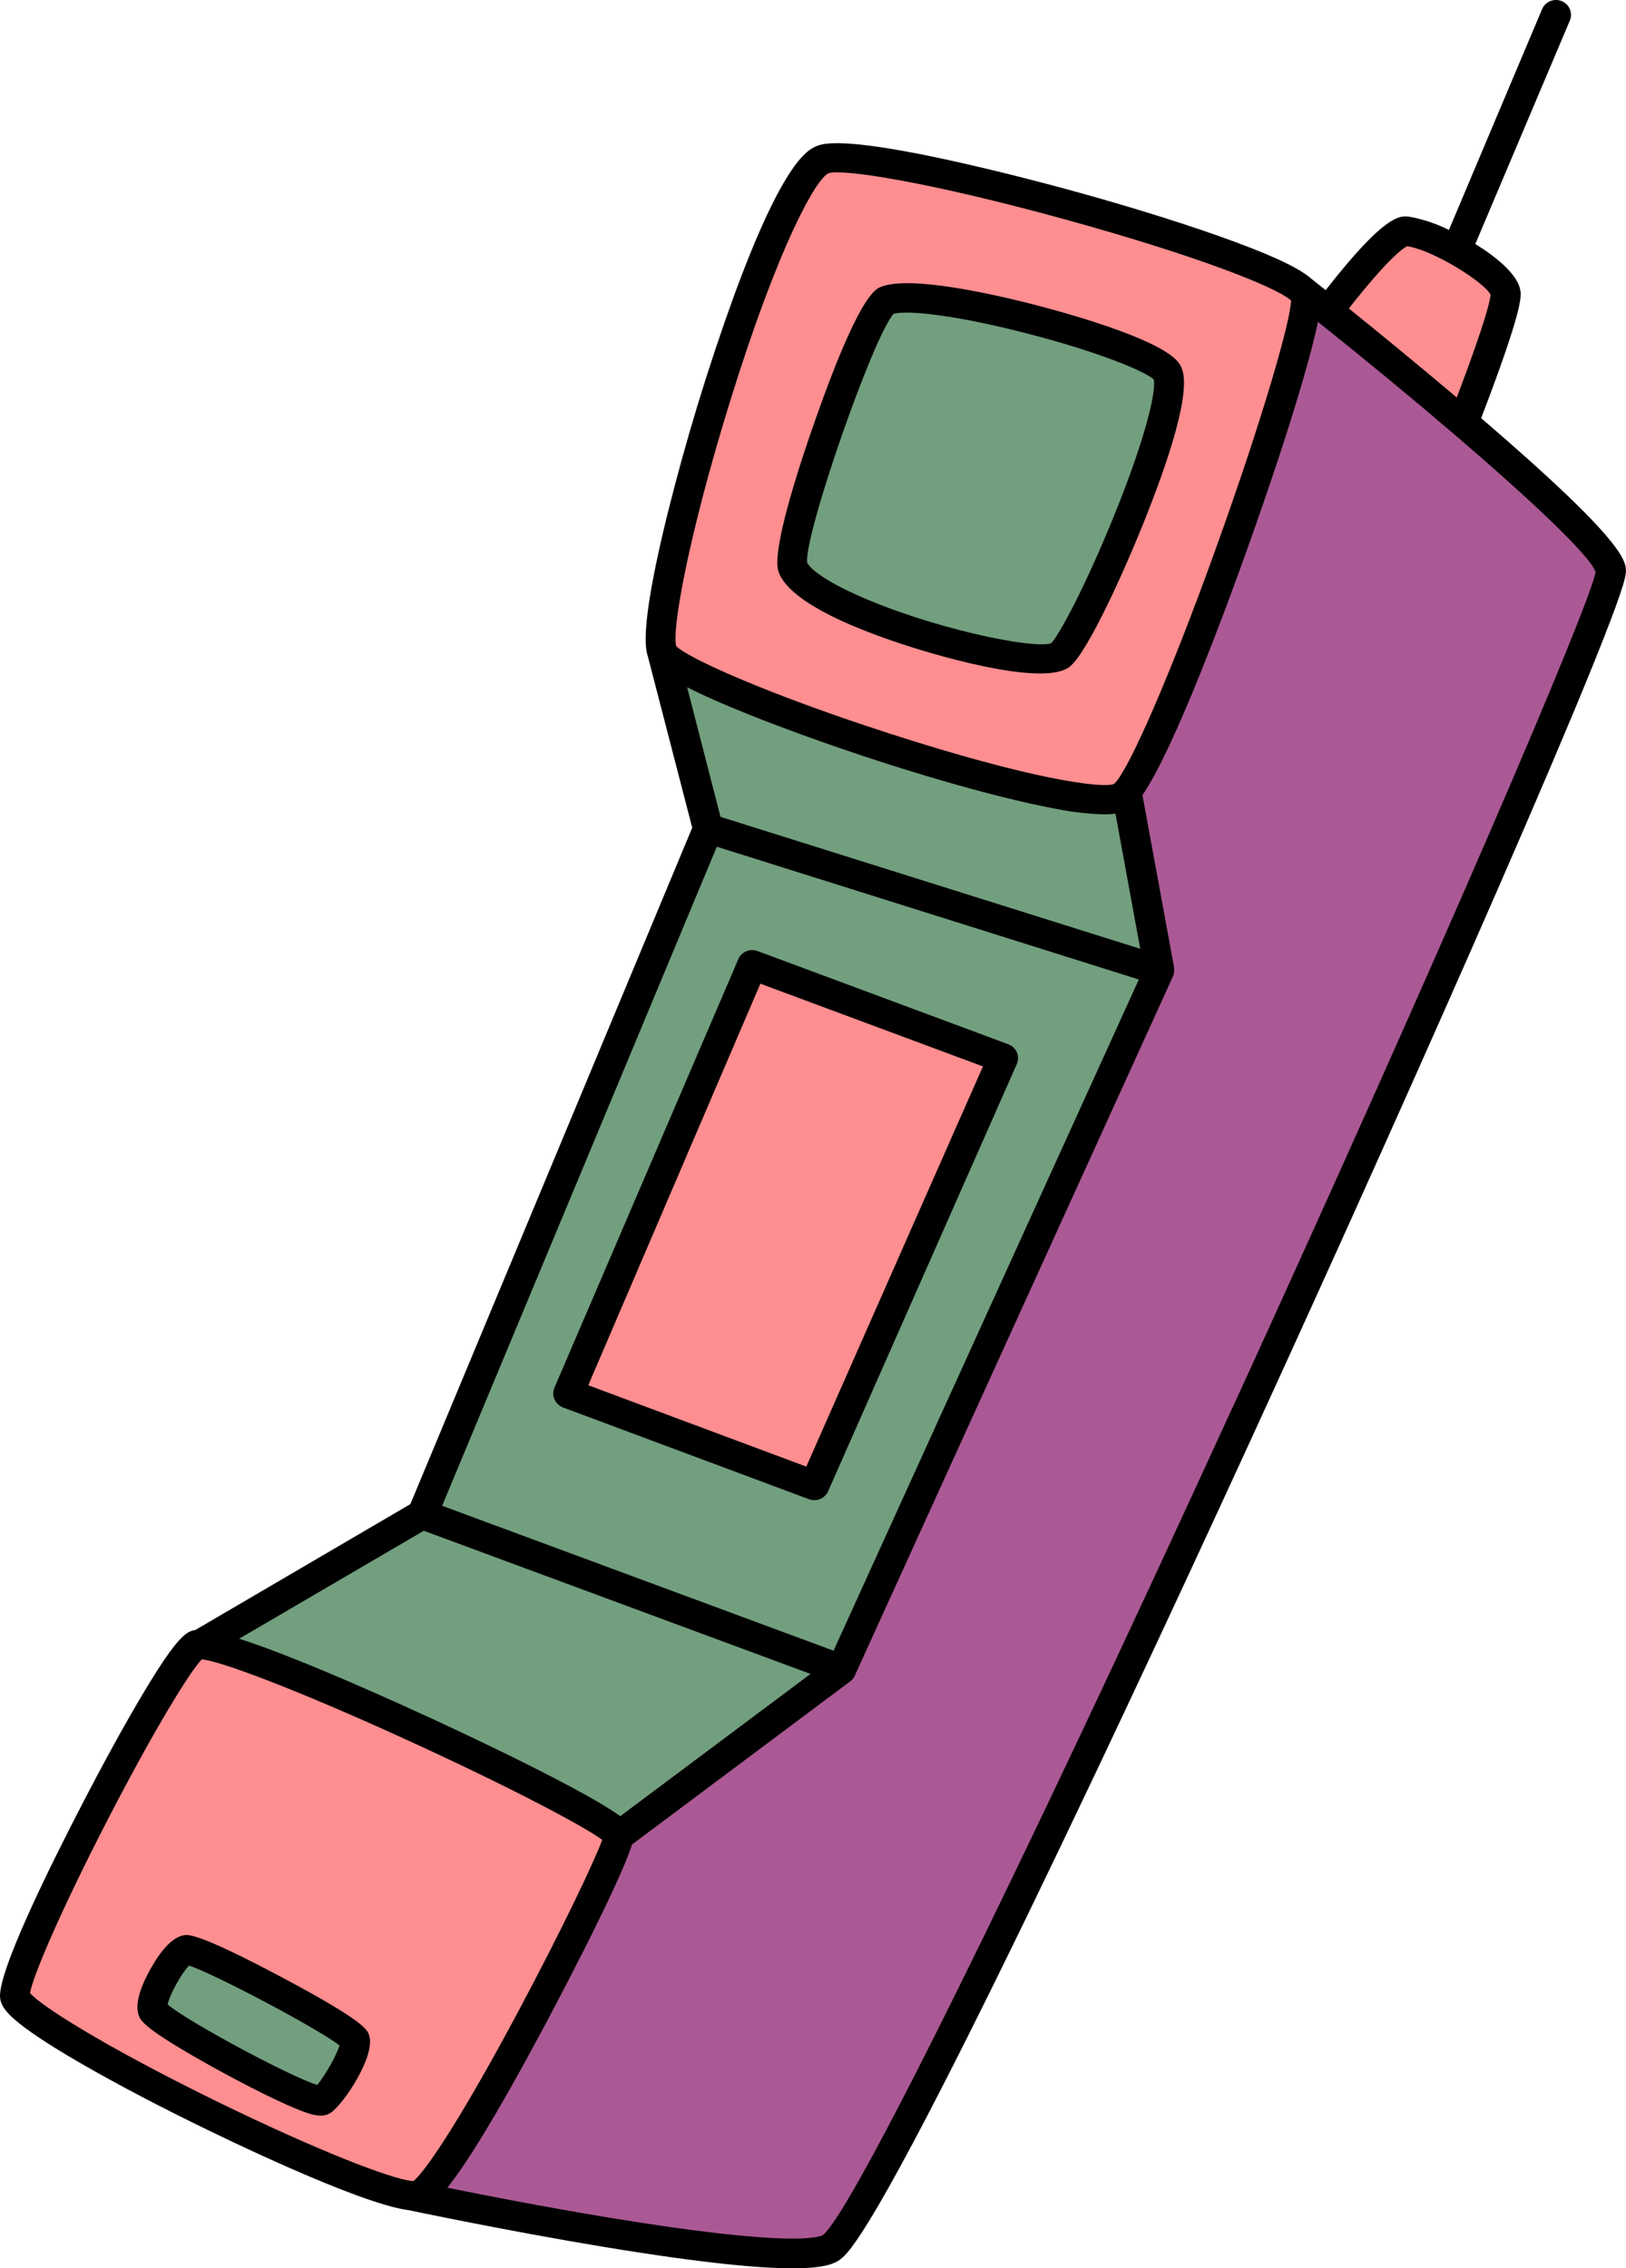 <svg width="119" height="166" viewBox="0 0 119 166" fill="none" xmlns="http://www.w3.org/2000/svg">
<g clip-path="url(#clip0_360_88761)">
<path d="M95.211 25.495C95.211 25.495 101.339 16.722 102.993 16.92C105.191 17.192 109.967 19.968 110.181 21.415C110.396 22.862 105.829 34.145 105.829 34.145L95.211 25.495Z" fill="#FE8E90"/>
<path d="M95.209 21.171C95.209 21.171 118.069 39.185 117.896 41.867C117.621 46.245 66.406 159.985 60.916 164.412C58.168 166.63 30.104 160.677 30.104 160.677L30.502 153.048L95.209 21.171Z" fill="#AB5995"/>
<path d="M48.433 47.58L51.816 60.63L30.91 110.827L14.629 120.346L28.998 133.122L45.287 134.357L61.577 122.178L84.857 71.017L82.021 55.554L48.433 47.58Z" fill="#729F7E"/>
<path d="M60.257 11.644C56.242 13.118 46.99 45.148 48.518 47.797C50.008 50.368 79.344 60.226 82.152 58.255C84.961 56.285 96.452 23.453 95.532 21.553C94.207 18.796 63.571 10.425 60.257 11.644Z" fill="#FE8E90"/>
<path d="M64.873 22.002C63.306 22.653 57.423 39.609 58.003 41.479C59.031 44.736 75.831 49.41 77.59 47.941C79.349 46.473 86.71 29.515 85.388 27.226C84.289 25.326 67.769 20.794 64.862 22.002H64.873Z" fill="#729F7E"/>
<path d="M14.424 120.366C12.684 120.756 0.742 143.882 1.102 146.105C1.481 148.428 27.058 161.014 30.504 160.688C32.749 160.479 45.343 135.785 45.277 134.36C45.211 132.935 17.04 119.782 14.424 120.366Z" fill="#FE8E90"/>
<path d="M13.631 142.709C12.774 142.867 10.856 146.251 11.191 147.139C11.527 148.026 22.837 154.196 23.59 153.718C24.343 153.24 26.214 150.111 25.969 149.283C25.725 148.455 14.505 142.552 13.631 142.709Z" fill="#729F7E"/>
<path d="M55.047 70.616L41.594 101.995L59.598 108.711L73.409 77.44L55.047 70.616Z" fill="#FE8E90"/>
<path d="M108.4 30.603C111.467 22.588 111.335 21.695 111.269 21.258C111.104 20.172 109.667 18.896 107.971 17.86L114.891 1.504C115.003 1.238 115.003 0.938 114.892 0.672C114.781 0.405 114.568 0.194 114.298 0.083C114.029 -0.028 113.726 -0.029 113.456 0.081C113.187 0.191 112.972 0.402 112.86 0.668L106.04 16.828C105.121 16.368 104.14 16.041 103.127 15.856C102.462 15.778 101.374 15.653 97.021 21.233L95.96 20.392C95.246 19.765 93.74 18.937 90.313 17.678C87.291 16.562 83.265 15.286 78.937 14.087C76.233 13.338 62.606 9.649 59.875 10.65C59.202 10.898 57.419 11.552 53.706 21.678C51.79 26.971 50.153 32.358 48.801 37.817C46.996 45.192 47.152 47.274 47.411 48.028L50.661 60.576L30.033 110.078L14.29 119.293L14.194 119.307C13.603 119.44 12.927 119.85 10.622 123.685C9.297 125.883 7.66 128.856 6.005 132.053C3.64 136.61 -0.273 144.517 0.015 146.275C0.125 146.946 0.584 147.809 4.799 150.347C7.237 151.81 10.57 153.604 14.161 155.371C16.247 156.402 26.145 161.22 29.838 161.741H29.874C29.945 161.755 36.999 163.248 44.3 164.455C51.491 165.639 55.599 166.005 58.007 166.005C60.688 166.005 61.252 165.549 61.612 165.259C65.184 162.368 84.312 121.161 92.363 103.578C103.322 79.654 118.817 44.72 118.985 41.94C119.045 41.139 119.128 39.807 108.4 30.603ZM102.987 18.017C105.006 18.34 108.719 20.731 109.087 21.575C109.07 21.871 108.831 23.264 106.614 29.091C103.638 26.578 100.744 24.205 98.716 22.577C101.632 18.861 102.717 18.147 102.987 18.017ZM53.448 29.314C56.987 17.914 59.738 13.053 60.642 12.675C61.576 12.358 67.575 13.202 77.989 16.068C87.354 18.647 93.278 20.954 94.43 21.945C94.449 21.963 94.466 21.985 94.487 22.004C94.454 23.478 92.432 30.546 89.041 39.983C85.507 49.809 82.77 55.87 81.713 57.181C81.666 57.223 81.624 57.269 81.586 57.319C81.57 57.335 81.55 57.357 81.534 57.371C80.655 57.721 75.472 57.034 65.121 53.69C55.998 50.745 50.244 48.104 49.485 47.279C49.169 46.08 50.354 39.291 53.448 29.314ZM50.288 50.295C51.89 51.109 54.473 52.235 58.685 53.766C64.64 55.938 71.144 57.884 75.659 58.866C76.101 58.961 76.511 59.045 76.898 59.121H76.92C78.192 59.399 79.487 59.559 80.789 59.599C81.072 59.6 81.355 59.582 81.636 59.545L83.449 69.436L52.731 59.781L50.288 50.295ZM52.461 61.966L83.347 71.683L61.005 120.805L32.358 110.198L52.461 61.966ZM45.394 132.916C43.162 131.271 35.653 127.591 29.558 124.841C24.164 122.407 20.146 120.77 17.503 119.928L31.017 112.027L59.32 122.504L45.394 132.916ZM2.2 145.86C2.373 144.688 4.45 139.829 7.816 133.299C11.155 126.814 13.895 122.314 14.771 121.438C16.107 121.557 21.55 123.571 29.865 127.374C37.285 130.769 42.712 133.633 44.075 134.648C43.525 136.16 41.159 141.162 37.9 147.263C33.254 155.949 30.962 159.065 30.267 159.611H30.206H30.102C28.516 159.415 23.232 157.396 15.703 153.71C7.421 149.641 2.942 146.748 2.2 145.86ZM90.217 102.975C74.159 138.046 62.378 161.831 60.235 163.562C59.96 163.739 57.908 164.499 44.454 162.276C39.854 161.513 35.386 160.647 32.74 160.105C34.045 158.476 36.155 155.159 39.736 148.479C39.799 148.365 45.306 138.076 46.248 134.992L62.241 123.036C62.241 123.036 62.241 123.036 62.258 123.02C62.389 122.919 62.494 122.789 62.565 122.64C62.565 122.64 62.565 122.624 62.565 122.615L85.845 71.452C85.845 71.436 85.859 71.414 85.867 71.395C85.876 71.377 85.883 71.358 85.889 71.338C85.89 71.332 85.89 71.326 85.889 71.319C85.909 71.258 85.922 71.195 85.928 71.132C85.929 71.117 85.929 71.101 85.928 71.086C85.932 71.037 85.932 70.988 85.928 70.939V70.874C85.928 70.852 85.928 70.833 85.928 70.814L83.611 58.19C85.898 54.876 89.626 44.815 91.264 40.233C92.855 35.779 94.287 31.471 95.268 28.106C95.889 25.994 96.252 24.556 96.455 23.554L96.485 23.578C96.501 23.596 96.519 23.612 96.537 23.627L96.568 23.646C99.945 26.341 103.311 29.118 106.306 31.68C106.336 31.708 106.367 31.735 106.4 31.759C112.049 36.596 116.344 40.64 116.778 41.861C116.303 44.41 105.402 69.837 90.223 102.978L90.217 102.975ZM68.19 47.806C70.388 48.441 73.782 49.288 76.112 49.288C77.08 49.288 77.868 49.141 78.311 48.772C79.685 47.627 82.433 41.416 83.68 38.292C87.527 28.719 86.645 27.191 86.354 26.686C85.378 25.003 78.858 23.131 76.099 22.403C73.34 21.676 66.665 20.085 64.448 21.003C64.049 21.168 62.834 21.673 59.597 30.929C58.405 34.332 56.481 40.271 56.968 41.804C57.839 44.559 65.107 46.921 68.19 47.806ZM65.401 22.968C66.412 22.675 70.031 23.071 75.247 24.425C80.666 25.831 83.883 27.229 84.438 27.772C84.617 28.486 84.001 31.648 81.55 37.703C79.448 42.896 77.522 46.47 76.934 47.073C75.601 47.537 67.995 45.944 62.596 43.493C59.622 42.136 59.139 41.321 59.073 41.178C58.836 39.158 63.912 24.588 65.401 22.968ZM20.556 144.669C14.477 141.444 13.774 141.572 13.433 141.634C12.688 141.77 11.894 142.562 11.073 143.99C10.457 145.076 9.798 146.547 10.163 147.519C10.298 147.877 10.523 148.474 15.585 151.283C17.797 152.51 20.938 154.128 22.498 154.638C22.807 154.753 23.133 154.819 23.463 154.833C23.718 154.838 23.97 154.768 24.186 154.633C25.112 154.041 27.483 150.496 27.024 148.984C26.892 148.545 26.714 147.942 20.556 144.669ZM23.21 152.583C21.267 151.989 13.765 147.969 12.271 146.696C12.411 145.985 13.293 144.389 13.837 143.849C15.711 144.462 23.265 148.463 24.845 149.69C24.636 150.439 23.74 151.973 23.21 152.592V152.583ZM40.585 102.416C40.643 102.551 40.728 102.672 40.835 102.773C40.941 102.874 41.068 102.953 41.206 103.005L59.21 109.72C59.334 109.765 59.465 109.788 59.597 109.788C59.812 109.788 60.021 109.727 60.2 109.611C60.379 109.495 60.52 109.33 60.606 109.137L74.414 77.874C74.474 77.739 74.505 77.594 74.506 77.447C74.507 77.3 74.477 77.154 74.42 77.018C74.362 76.883 74.277 76.76 74.169 76.658C74.062 76.556 73.935 76.477 73.796 76.425L55.434 69.598C55.169 69.5 54.875 69.506 54.615 69.617C54.354 69.727 54.147 69.932 54.036 70.19L40.571 101.575C40.516 101.71 40.488 101.855 40.49 102.001C40.493 102.147 40.525 102.291 40.585 102.424V102.416ZM55.649 71.99L71.938 78.045L59.01 107.332L43.053 101.379L55.649 71.99Z" fill="black"/>
</g>
<defs>
<clipPath id="clip0_360_88761">
<rect width="119" height="166" fill="white"/>
</clipPath>
</defs>
</svg>
